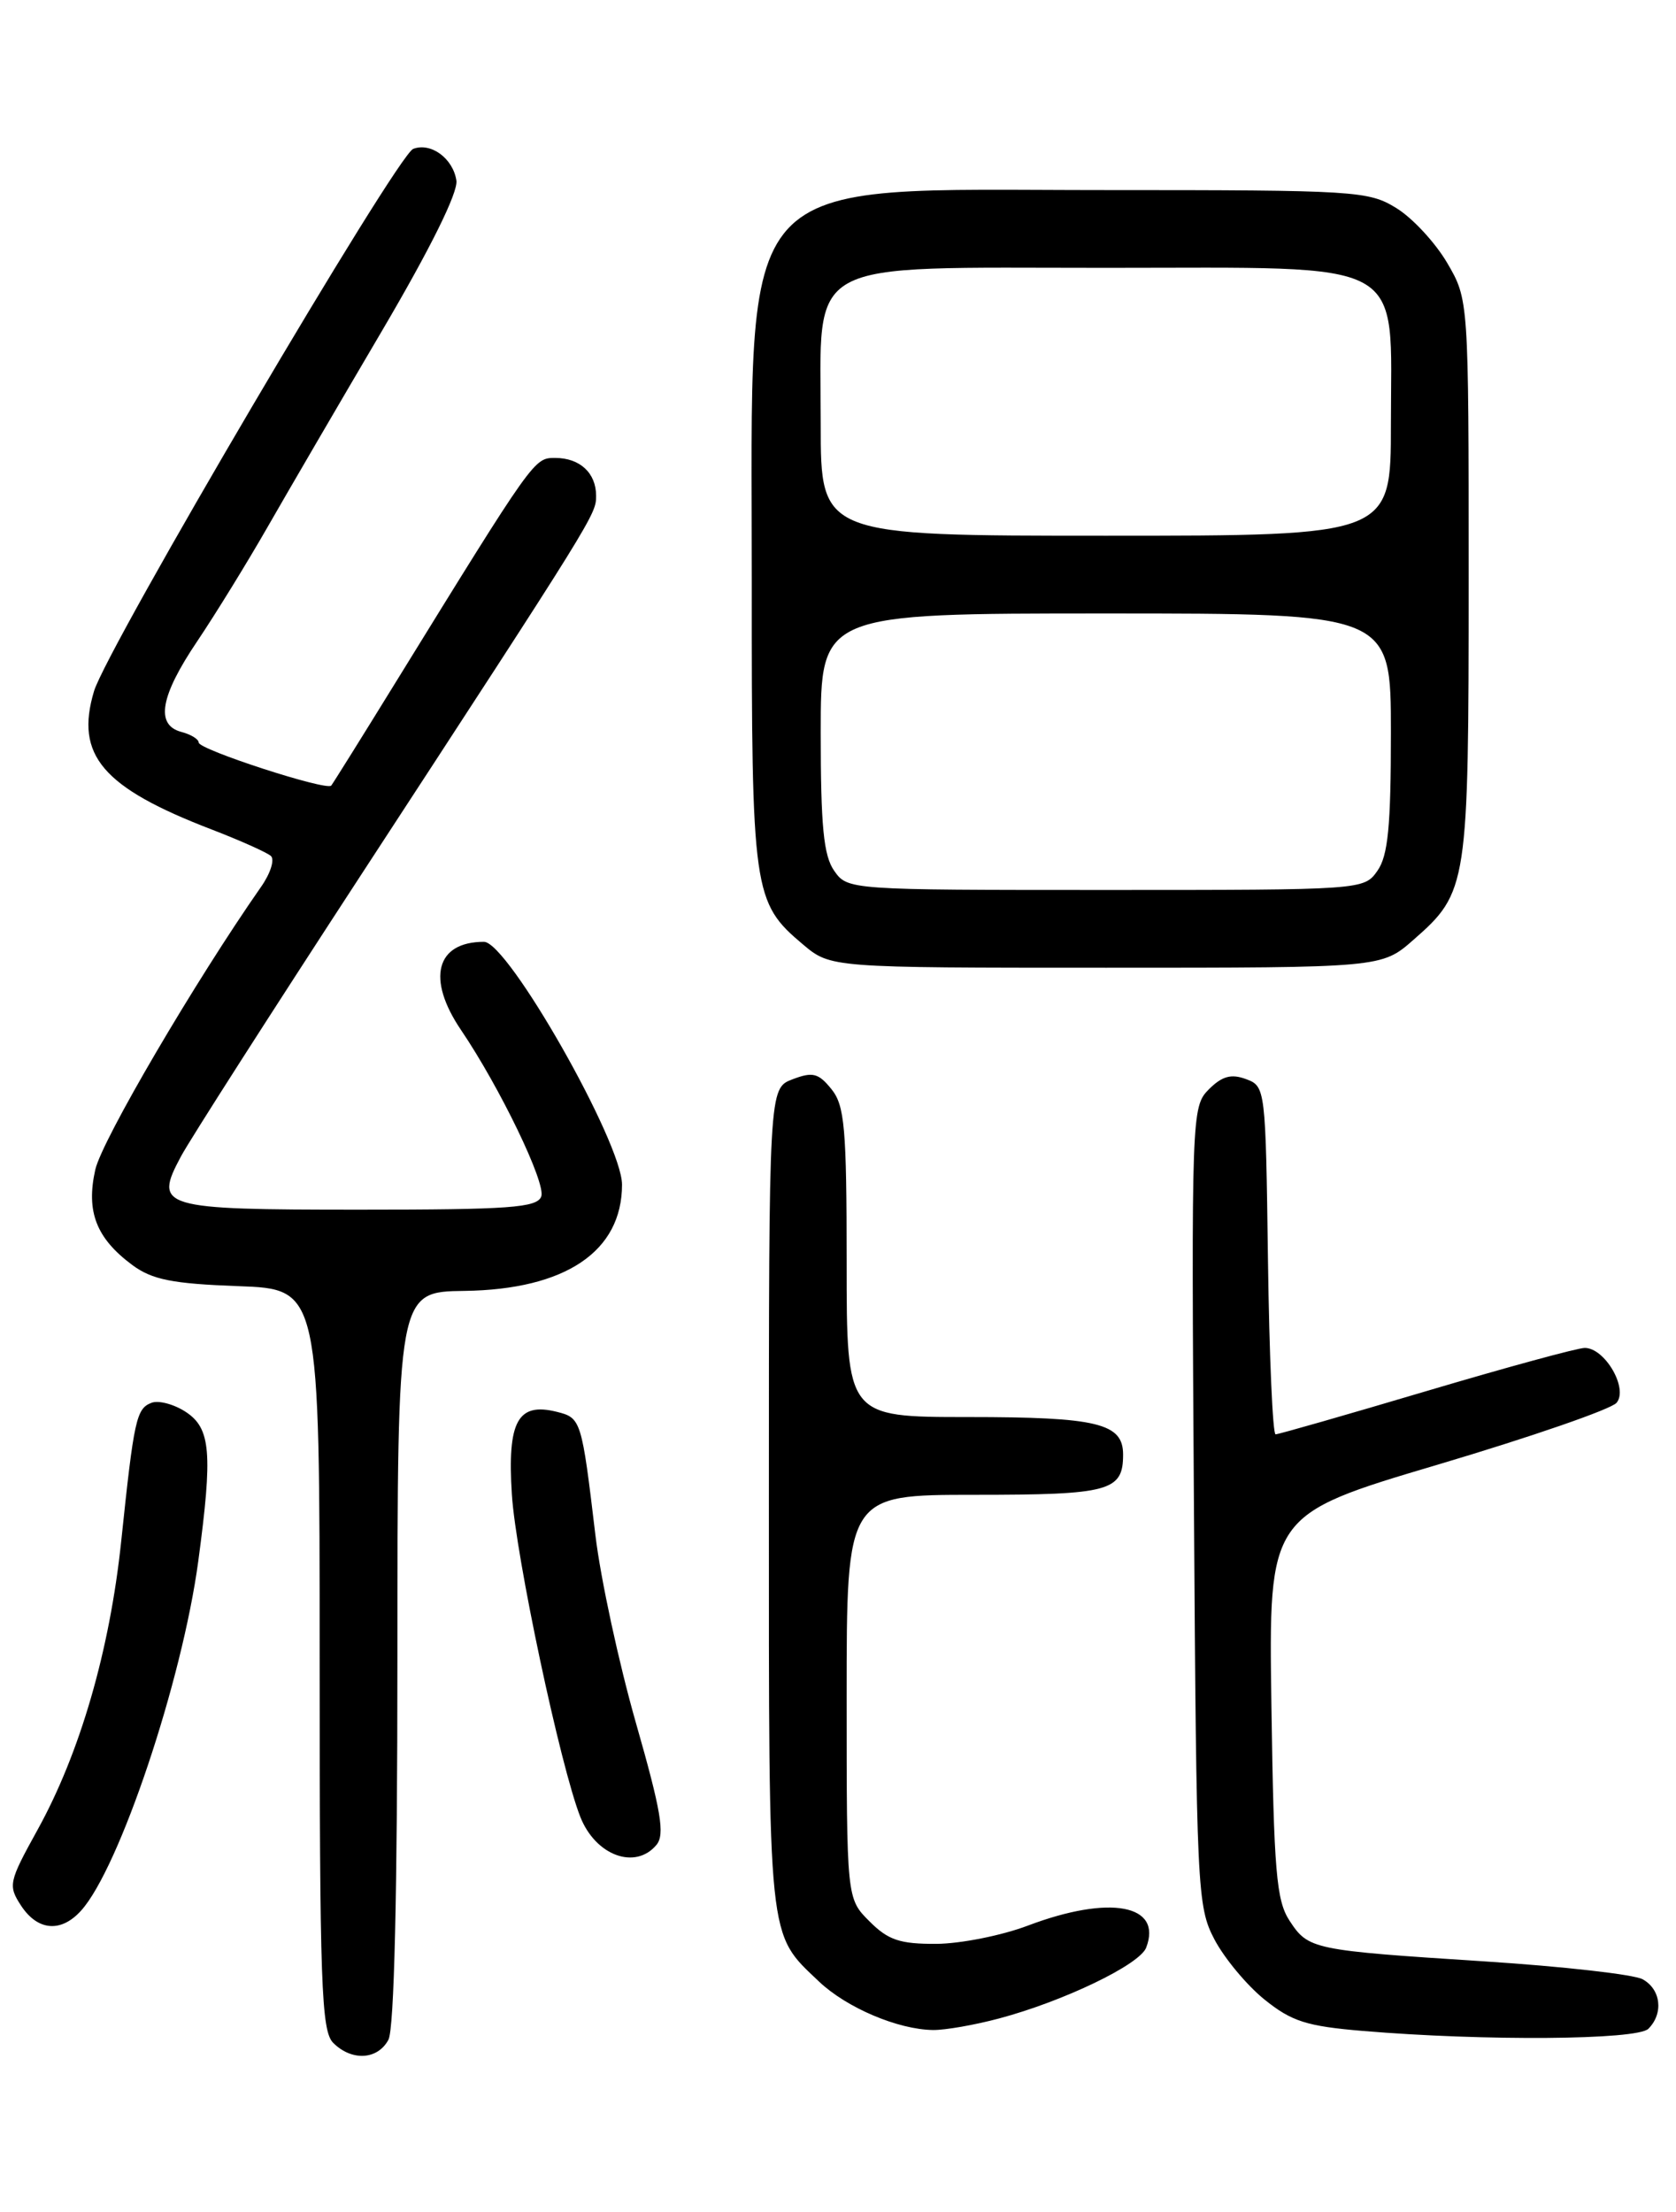 <?xml version="1.0" encoding="UTF-8" standalone="no"?>
<!DOCTYPE svg PUBLIC "-//W3C//DTD SVG 1.1//EN" "http://www.w3.org/Graphics/SVG/1.1/DTD/svg11.dtd" >
<svg xmlns="http://www.w3.org/2000/svg" xmlns:xlink="http://www.w3.org/1999/xlink" version="1.1" viewBox="0 0 194 256">
 <g >
 <path fill="currentColor"
d=" M 44.96 236.07 C 45.63 234.82 46.00 219.07 46.00 191.82 C 46.01 149.50 46.01 149.50 53.77 149.40 C 65.46 149.24 72.00 144.83 72.00 137.10 C 72.00 132.23 58.79 109.00 56.02 109.00 C 50.46 109.00 49.35 113.28 53.36 119.20 C 57.86 125.84 63.23 136.97 62.65 138.48 C 62.15 139.77 58.98 140.00 41.65 140.00 C 18.52 140.00 17.77 139.77 20.95 133.83 C 21.99 131.89 31.33 117.30 41.70 101.40 C 68.94 59.65 69.00 59.55 69.00 57.38 C 69.00 54.74 67.12 53.00 64.27 53.00 C 61.81 53.00 61.89 52.89 45.78 79.00 C 41.88 85.33 38.53 90.69 38.34 90.92 C 37.81 91.56 23.00 86.75 23.00 85.94 C 23.00 85.55 22.10 85.00 21.00 84.71 C 17.96 83.91 18.54 80.57 22.84 74.20 C 24.95 71.06 28.61 65.12 30.97 61.00 C 33.33 56.88 39.29 46.66 44.21 38.30 C 49.82 28.76 53.03 22.28 52.83 20.90 C 52.44 18.33 49.88 16.45 47.83 17.23 C 45.94 17.96 12.40 74.94 10.88 80.00 C 8.67 87.40 11.85 91.14 24.50 96.00 C 27.80 97.27 30.88 98.65 31.35 99.06 C 31.82 99.47 31.31 101.09 30.21 102.65 C 22.61 113.53 11.79 131.97 11.03 135.37 C 9.94 140.22 11.14 143.31 15.32 146.41 C 17.61 148.10 19.93 148.57 27.57 148.85 C 37.00 149.19 37.00 149.19 37.00 192.03 C 37.00 229.63 37.19 235.05 38.57 236.43 C 40.72 238.57 43.71 238.40 44.96 236.07 Z  M 190.80 234.80 C 192.59 233.01 192.25 230.21 190.12 229.06 C 189.09 228.51 180.88 227.58 171.87 227.00 C 151.87 225.71 151.45 225.62 149.26 222.28 C 147.74 219.96 147.45 216.55 147.17 197.46 C 146.84 175.32 146.84 175.32 166.42 169.51 C 177.19 166.31 186.51 163.09 187.12 162.35 C 188.50 160.70 185.77 156.00 183.44 156.00 C 182.61 156.00 174.36 158.25 165.10 161.00 C 155.84 163.75 147.99 166.00 147.65 166.00 C 147.32 166.00 146.92 156.94 146.77 145.86 C 146.50 125.95 146.48 125.72 144.23 124.89 C 142.51 124.25 141.45 124.55 139.92 126.08 C 137.93 128.07 137.90 129.00 138.20 174.30 C 138.49 218.77 138.58 220.65 140.57 224.45 C 141.71 226.62 144.31 229.75 146.35 231.40 C 149.51 233.95 151.23 234.50 157.78 235.05 C 171.85 236.23 189.50 236.10 190.80 234.80 Z  M 115.66 233.60 C 123.09 231.62 131.92 227.38 132.67 225.41 C 134.59 220.42 128.48 219.27 119.00 222.85 C 115.97 224.00 111.20 224.95 108.39 224.97 C 104.17 224.99 102.81 224.54 100.64 222.36 C 98.00 219.73 98.00 219.73 98.00 196.36 C 98.00 173.00 98.00 173.00 112.80 173.00 C 128.45 173.00 130.00 172.58 130.00 168.34 C 130.00 164.72 127.03 164.00 112.07 164.00 C 98.00 164.00 98.00 164.00 98.00 146.11 C 98.00 130.52 97.77 127.94 96.24 126.05 C 94.74 124.19 94.07 124.02 91.74 124.91 C 89.00 125.95 89.00 125.95 89.00 173.52 C 89.00 225.32 88.83 223.65 94.80 229.33 C 97.99 232.36 103.94 234.89 108.00 234.94 C 109.38 234.96 112.82 234.36 115.66 233.60 Z  M 9.38 221.13 C 13.81 216.24 21.08 194.56 22.95 180.68 C 24.63 168.16 24.40 165.31 21.51 163.41 C 20.14 162.51 18.35 162.04 17.54 162.35 C 15.78 163.02 15.51 164.24 14.03 178.37 C 12.70 191.02 9.26 202.90 4.33 211.80 C 1.01 217.81 0.92 218.22 2.44 220.55 C 4.36 223.47 7.06 223.70 9.38 221.13 Z  M 75.99 213.51 C 76.98 212.31 76.53 209.61 73.62 199.44 C 71.64 192.51 69.52 182.72 68.92 177.67 C 67.33 164.33 67.26 164.10 64.47 163.40 C 59.92 162.26 58.71 164.48 59.25 172.97 C 59.71 180.15 64.86 204.41 67.17 210.27 C 68.94 214.76 73.55 216.45 75.99 213.51 Z  M 163.61 108.77 C 169.90 103.25 170.00 102.59 170.00 66.87 C 170.00 34.68 170.00 34.68 167.51 30.42 C 166.14 28.09 163.50 25.23 161.64 24.09 C 158.41 22.09 156.94 22.00 128.00 22.00 C 84.34 22.00 87.05 19.00 87.02 67.28 C 87.00 103.29 87.16 104.43 92.94 109.30 C 96.15 112.00 96.15 112.00 128.04 112.00 C 159.93 112.00 159.93 112.00 163.61 108.77 Z  M 96.56 100.78 C 95.33 99.03 95.00 95.63 95.00 84.78 C 95.00 71.00 95.00 71.00 128.00 71.00 C 161.00 71.00 161.00 71.00 161.00 84.78 C 161.00 95.63 160.67 99.03 159.44 100.78 C 157.89 102.99 157.75 103.00 128.00 103.00 C 98.25 103.00 98.11 102.99 96.56 100.78 Z  M 95.00 49.13 C 95.00 29.64 92.52 31.00 128.00 31.00 C 163.48 31.00 161.00 29.64 161.00 49.13 C 161.00 62.00 161.00 62.00 128.00 62.00 C 95.00 62.00 95.00 62.00 95.00 49.13 Z "/>
</g>
</svg>